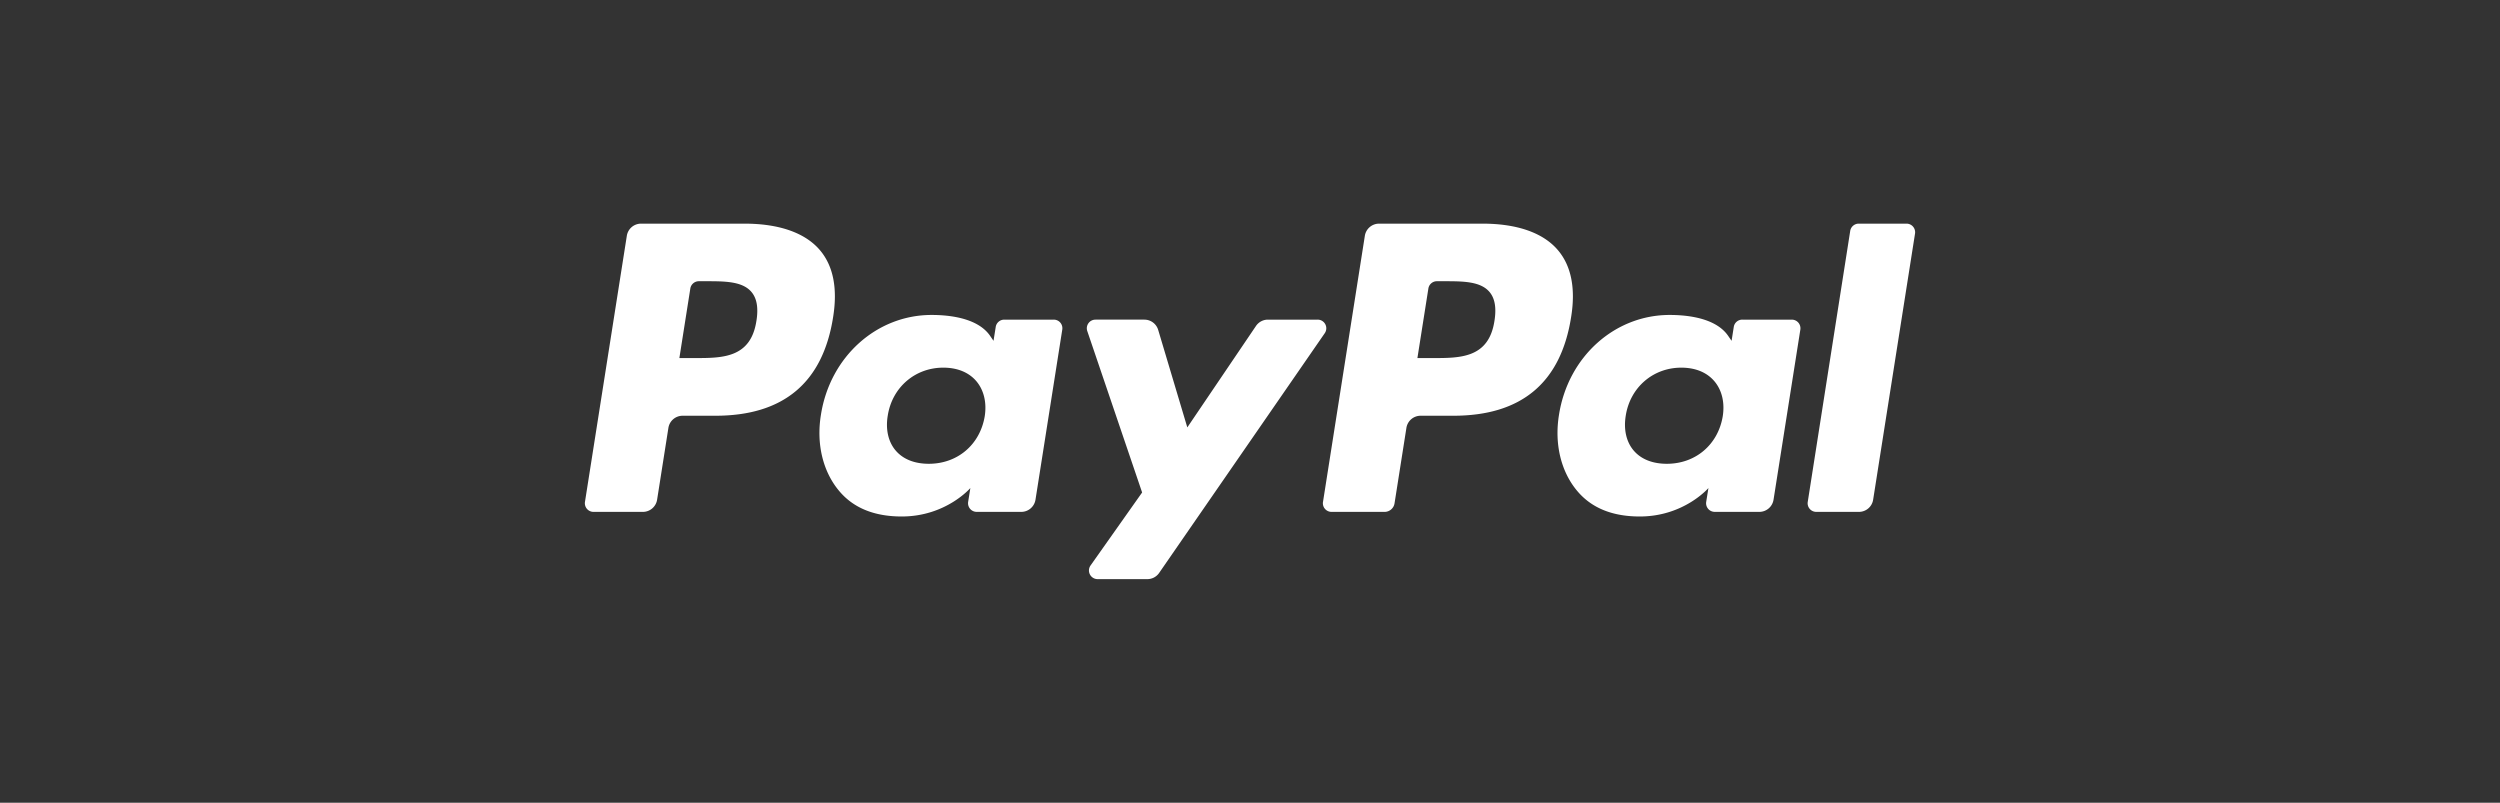 <svg xmlns="http://www.w3.org/2000/svg" width="218" height="70" fill="none"><rect width="100%" height="100%" fill="#333333" stroke="none"/><g fill="#fff" clip-path="url(#a)"><path d="M64.92 19.502h-9.023c-.617 0-1.142.45-1.238 1.061l-3.65 23.203a.753.753 0 0 0 .745.87h4.307c.617 0 1.142-.45 1.239-1.062l.984-6.258a1.253 1.253 0 0 1 1.238-1.063h2.856c5.943 0 9.373-2.884 10.27-8.6.403-2.5.016-4.465-1.151-5.84-1.283-1.512-3.557-2.311-6.577-2.311zm1.04 8.474c-.492 3.247-2.966 3.247-5.358 3.247h-1.361l.955-6.063a.752.752 0 0 1 .742-.637h.624c1.63 0 3.167 0 3.96.931.474.556.62 1.382.439 2.522zm25.93-.104h-4.32a.754.754 0 0 0-.743.636l-.192 1.212-.302-.44c-.935-1.36-3.021-1.816-5.103-1.816-4.774 0-8.852 3.627-9.646 8.714-.413 2.537.174 4.964 1.61 6.656 1.316 1.556 3.2 2.204 5.441 2.204 3.847 0 5.98-2.48 5.98-2.48l-.192 1.203a.753.753 0 0 0 .741.874h3.892c.619 0 1.141-.45 1.239-1.063l2.335-14.83a.75.75 0 0 0-.74-.87zm-6.023 8.433c-.416 2.475-2.376 4.137-4.874 4.137-1.255 0-2.257-.404-2.901-1.168-.639-.76-.882-1.84-.678-3.045.389-2.454 2.38-4.17 4.841-4.17 1.227 0 2.225.409 2.882 1.18.658.78.919 1.867.73 3.066zm29.034-8.433h-4.342c-.414 0-.803.206-1.038.552l-5.988 8.845-2.539-8.5a1.257 1.257 0 0 0-1.203-.897h-4.266a.754.754 0 0 0-.714.997l4.782 14.075-4.496 6.365a.754.754 0 0 0 .614 1.191h4.336c.412 0 .797-.201 1.03-.54l14.441-20.904a.754.754 0 0 0-.617-1.184zm14.375-8.37h-9.024c-.616 0-1.141.45-1.238 1.061l-3.649 23.203a.752.752 0 0 0 .742.87h4.63c.43 0 .799-.315.866-.743l1.035-6.577a1.254 1.254 0 0 1 1.238-1.063h2.855c5.944 0 9.373-2.884 10.27-8.6.406-2.5.016-4.465-1.151-5.84-1.281-1.512-3.554-2.311-6.574-2.311zm1.041 8.474c-.492 3.247-2.966 3.247-5.359 3.247h-1.36l.956-6.063a.75.75 0 0 1 .741-.637h.624c1.629 0 3.167 0 3.961.931.474.556.617 1.382.437 2.522zm25.928-.104h-4.318a.749.749 0 0 0-.742.636l-.191 1.212-.304-.44c-.935-1.36-3.02-1.816-5.101-1.816-4.775 0-8.851 3.627-9.646 8.714-.411 2.537.173 4.964 1.609 6.656 1.319 1.556 3.2 2.204 5.441 2.204 3.848 0 5.981-2.48 5.981-2.48l-.193 1.203a.754.754 0 0 0 .744.874h3.891c.616 0 1.141-.45 1.237-1.063l2.337-14.83a.755.755 0 0 0-.745-.87zm-6.023 8.433c-.414 2.475-2.376 4.137-4.875 4.137-1.252 0-2.257-.404-2.901-1.168-.638-.76-.879-1.84-.678-3.045.392-2.454 2.381-4.17 4.842-4.17 1.227 0 2.224.409 2.881 1.18.661.78.922 1.867.731 3.066zm11.116-16.166-3.703 23.627a.752.752 0 0 0 .741.87h3.723c.619 0 1.144-.45 1.239-1.062l3.652-23.201a.753.753 0 0 0-.741-.872h-4.17a.754.754 0 0 0-.741.637z"/></g><defs><clipPath id="a"><path fill="#fff" d="M51 19.5h116v31H51z"/></clipPath></defs></svg>
